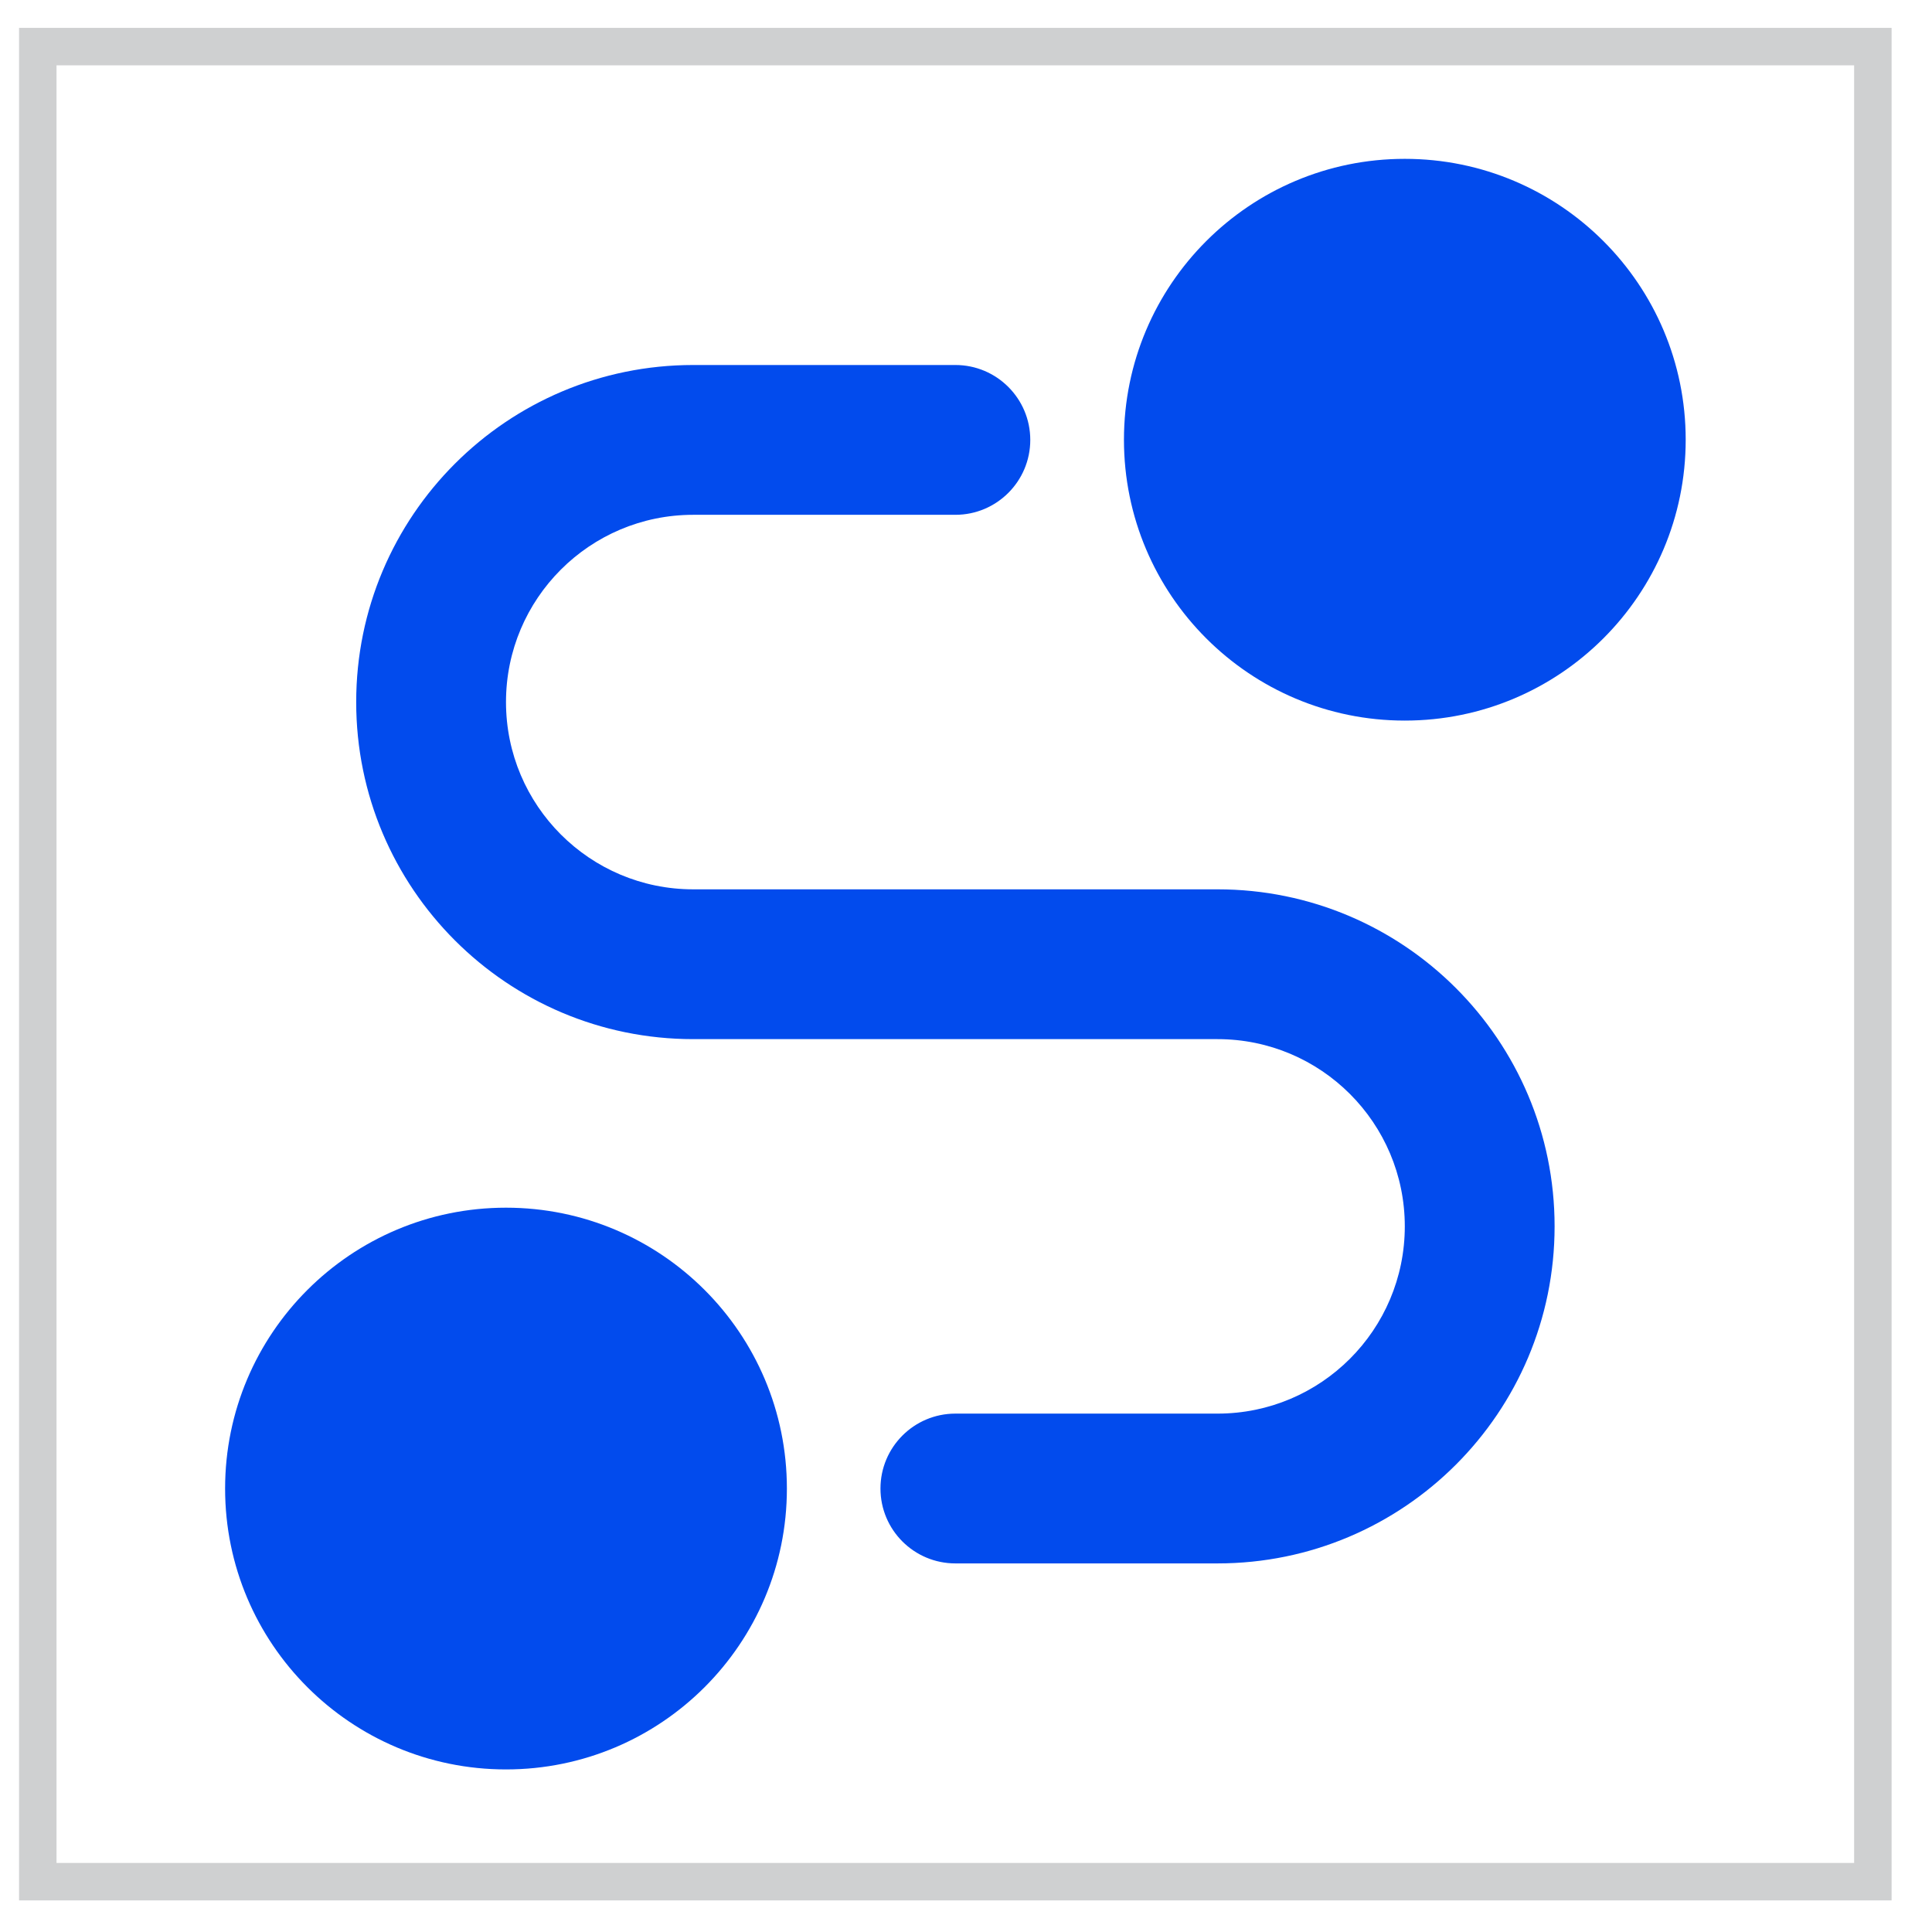 <svg width="41" height="41" viewBox="0 0 41 41" fill="none" xmlns="http://www.w3.org/2000/svg">
<rect x="0.802" y="0.989" width="38.943" height="38.943" stroke="#12141D" stroke-opacity="0.2" stroke-width="0.795"/>
<path d="M23.852 9.332C23.852 6.04 26.52 3.371 29.812 3.371C33.104 3.371 35.773 6.04 35.773 9.332C35.773 12.624 33.104 15.292 29.812 15.292C26.52 15.292 23.852 12.624 23.852 9.332Z" fill="#024BED"/>
<path d="M4.777 31.59C4.777 28.297 7.446 25.629 10.738 25.629C14.03 25.629 16.699 28.297 16.699 31.59C16.699 34.882 14.03 37.55 10.738 37.55C7.446 37.55 4.777 34.882 4.777 31.59Z" fill="#024BED"/>
<path fill-rule="evenodd" clip-rule="evenodd" d="M7.559 14.899C7.559 10.948 10.761 7.746 14.711 7.746H20.275C21.152 7.746 21.864 8.458 21.864 9.336C21.864 10.213 21.152 10.925 20.275 10.925H14.711C12.517 10.925 10.738 12.704 10.738 14.899C10.738 17.093 12.517 18.873 14.711 18.873H25.838C29.788 18.873 32.991 22.075 32.991 26.025C32.991 29.976 29.788 33.178 25.838 33.178H20.275C19.397 33.178 18.685 32.467 18.685 31.589C18.685 30.711 19.397 29.999 20.275 29.999H25.838C28.032 29.999 29.812 28.22 29.812 26.025C29.812 23.831 28.032 22.052 25.838 22.052H14.711C10.761 22.052 7.559 18.849 7.559 14.899Z" fill="#024BED"/>
</svg>
